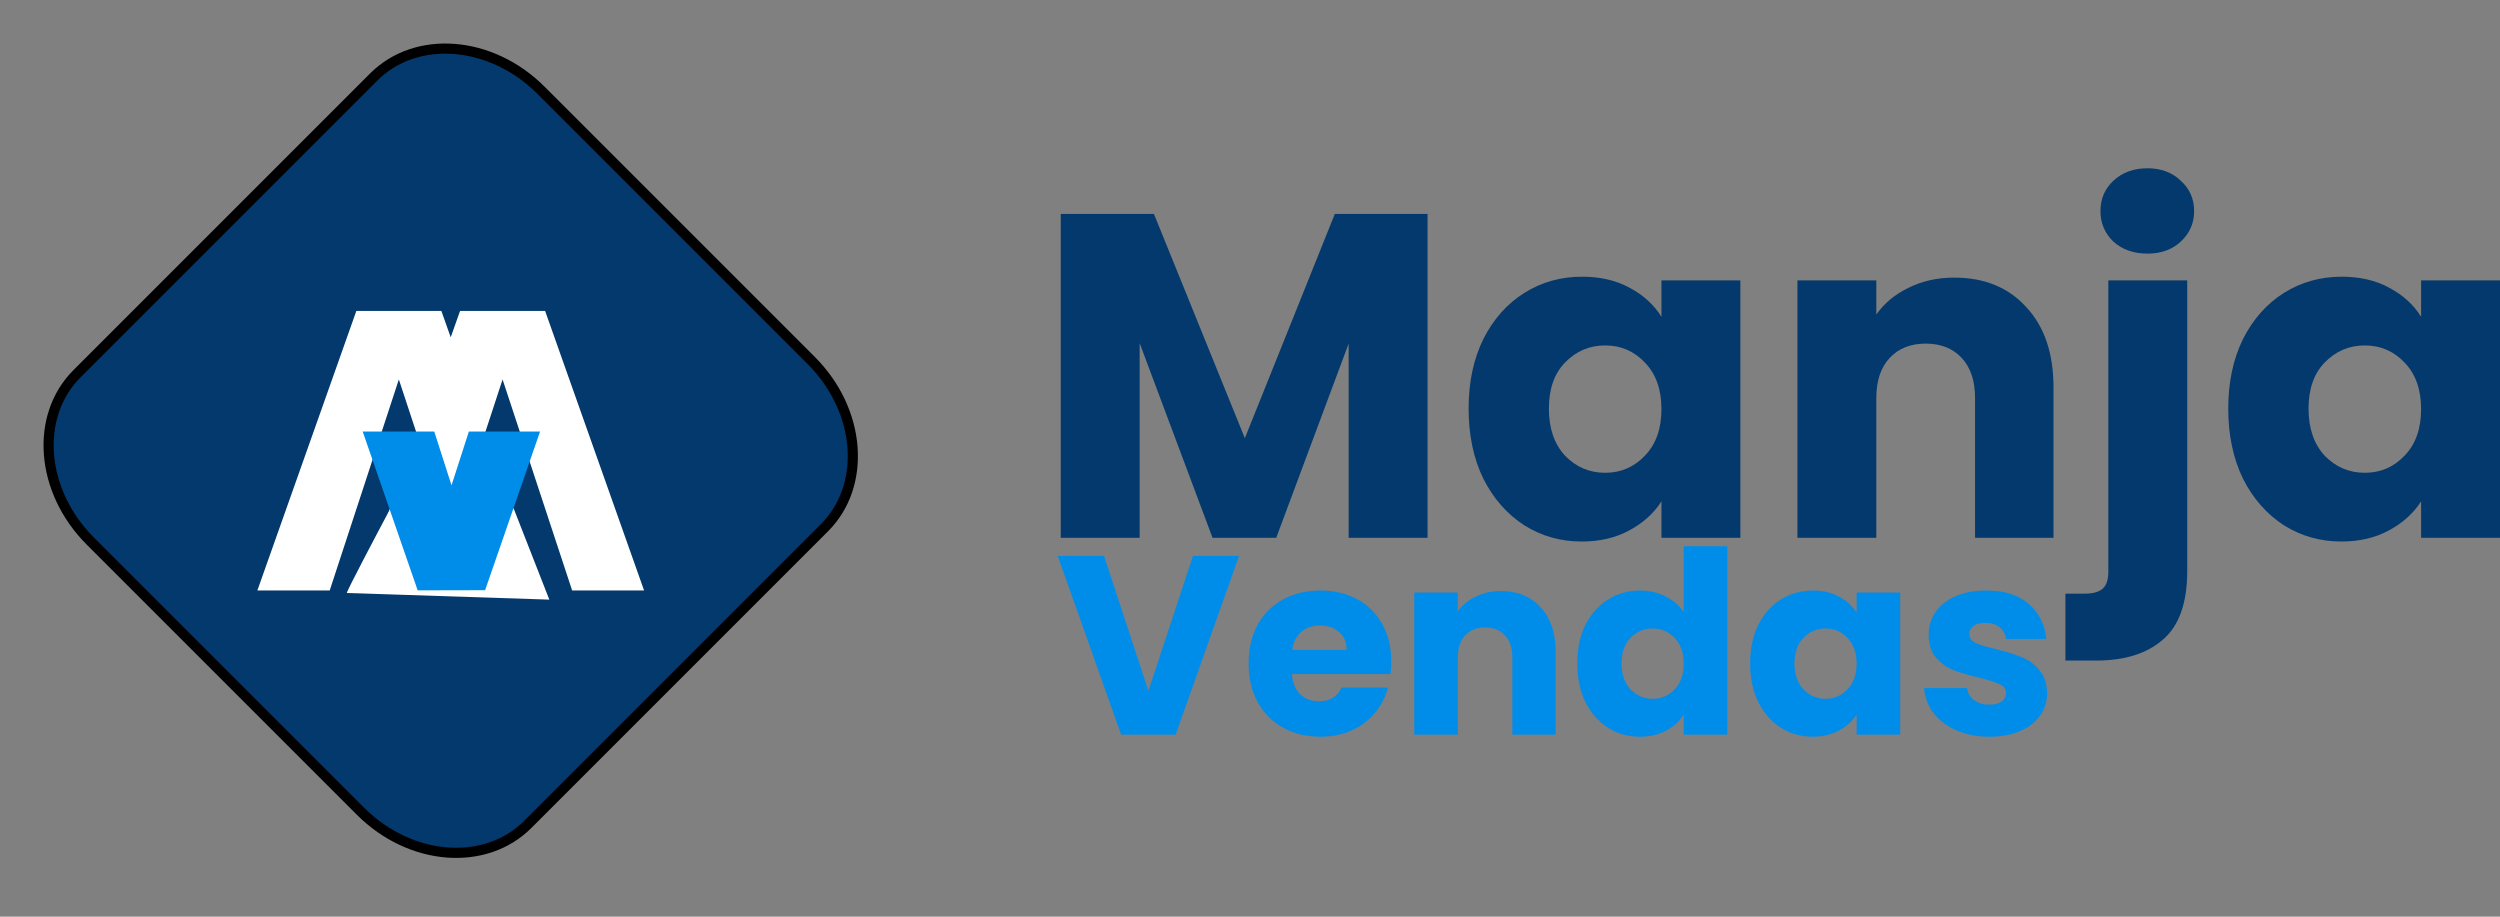 <svg width="150" height="55" viewBox="0 0 150 55" fill="none" xmlns="http://www.w3.org/2000/svg">
<rect x="0" y="0" width="150" height="55" fill="#808080" stroke="none"/>
<path d="M22.422 4.621L4.621 22.422C2.069 24.974 2.422 29.465 5.409 32.452L21.635 48.678C24.622 51.665 29.112 52.018 31.664 49.466L49.466 31.664C52.018 29.112 51.665 24.622 48.678 21.635L32.452 5.409C29.465 2.422 24.974 2.069 22.422 4.621Z" fill="#03396C" stroke="black" stroke-width="0.608" stroke-miterlimit="22.926"/>
<path d="M38.645 35.429L32.707 18.658H27.603L21.665 35.429H26.005L30.155 22.767L34.329 35.429H38.645V35.429ZM32.422 35.429L26.483 18.658H21.38L15.441 35.429H19.782L23.931 22.767L28.105 35.429H32.422Z" fill="white"/>
<path d="M23.429 30.497C22.555 32.138 20.808 35.453 20.808 35.58L32.959 35.977L30.815 30.497H23.429Z" fill="white"/>
<path fill-rule="evenodd" clip-rule="evenodd" d="M21.761 25.891L25.061 35.421L29.106 35.412L32.403 25.891H28.132L27.091 29.122L26.055 25.891H21.761Z" fill="#008DE9"/>
<path d="M85.653 12.837V32.27H80.919V20.616L76.573 32.27H72.753L68.379 20.588V32.27H63.645V12.837H69.237L74.691 26.291L80.089 12.837H85.653Z" fill="#03396C"/>
<path d="M88.116 24.519C88.116 22.932 88.411 21.538 89.002 20.339C89.611 19.139 90.432 18.216 91.466 17.57C92.499 16.925 93.653 16.602 94.926 16.602C96.015 16.602 96.965 16.823 97.777 17.266C98.608 17.709 99.244 18.29 99.687 19.01V16.823H104.421V32.27H99.687V30.083C99.226 30.803 98.58 31.384 97.749 31.827C96.938 32.27 95.987 32.491 94.898 32.491C93.643 32.491 92.499 32.169 91.466 31.523C90.432 30.858 89.611 29.926 89.002 28.727C88.411 27.509 88.116 26.106 88.116 24.519ZM99.687 24.547C99.687 23.365 99.355 22.433 98.691 21.751C98.045 21.068 97.251 20.726 96.31 20.726C95.369 20.726 94.566 21.068 93.902 21.751C93.256 22.415 92.933 23.338 92.933 24.519C92.933 25.7 93.256 26.641 93.902 27.343C94.566 28.025 95.369 28.367 96.31 28.367C97.251 28.367 98.045 28.025 98.691 27.343C99.355 26.66 99.687 25.728 99.687 24.547Z" fill="#03396C"/>
<path d="M117.258 16.657C119.066 16.657 120.506 17.247 121.576 18.429C122.665 19.591 123.21 21.197 123.21 23.245V32.27H118.503V23.882C118.503 22.849 118.236 22.046 117.701 21.474C117.166 20.902 116.446 20.616 115.541 20.616C114.637 20.616 113.917 20.902 113.382 21.474C112.847 22.046 112.579 22.849 112.579 23.882V32.27H107.846V16.823H112.579V18.872C113.059 18.189 113.705 17.654 114.517 17.266C115.329 16.86 116.243 16.657 117.258 16.657Z" fill="#03396C"/>
<path d="M128.852 15.217C128.022 15.217 127.339 14.978 126.804 14.498C126.287 13.999 126.028 13.39 126.028 12.671C126.028 11.932 126.287 11.323 126.804 10.844C127.339 10.345 128.022 10.096 128.852 10.096C129.664 10.096 130.328 10.345 130.845 10.844C131.38 11.323 131.648 11.932 131.648 12.671C131.648 13.39 131.38 13.999 130.845 14.498C130.328 14.978 129.664 15.217 128.852 15.217ZM131.233 34.263C131.233 36.164 130.753 37.53 129.793 38.36C128.834 39.209 127.496 39.633 125.779 39.633H123.925V35.62H125.06C125.576 35.62 125.945 35.518 126.167 35.315C126.388 35.112 126.499 34.78 126.499 34.319V16.823H131.233V34.263Z" fill="#03396C"/>
<path d="M133.695 24.519C133.695 22.932 133.99 21.538 134.581 20.339C135.19 19.139 136.011 18.216 137.045 17.57C138.078 16.925 139.231 16.602 140.505 16.602C141.594 16.602 142.544 16.823 143.356 17.266C144.187 17.709 144.823 18.29 145.266 19.01V16.823H150V32.27H145.266V30.083C144.805 30.803 144.159 31.384 143.329 31.827C142.516 32.27 141.566 32.491 140.477 32.491C139.222 32.491 138.078 32.169 137.045 31.523C136.011 30.858 135.19 29.926 134.581 28.727C133.99 27.509 133.695 26.106 133.695 24.519ZM145.266 24.547C145.266 23.365 144.934 22.433 144.27 21.751C143.624 21.068 142.83 20.726 141.889 20.726C140.948 20.726 140.145 21.068 139.481 21.751C138.835 22.415 138.512 23.338 138.512 24.519C138.512 25.7 138.835 26.641 139.481 27.343C140.145 28.025 140.948 28.367 141.889 28.367C142.83 28.367 143.624 28.025 144.27 27.343C144.934 26.66 145.266 25.728 145.266 24.547Z" fill="#03396C"/>
<path d="M74.344 33.352L70.538 44.082H67.267L63.462 33.352H66.243L68.903 41.453L71.578 33.352H74.344Z" fill="#008DE9"/>
<path d="M83.476 39.68C83.476 39.924 83.461 40.179 83.43 40.444H77.515C77.556 40.974 77.724 41.381 78.02 41.667C78.325 41.942 78.697 42.079 79.135 42.079C79.788 42.079 80.241 41.804 80.496 41.254H83.278C83.135 41.815 82.875 42.319 82.498 42.767C82.131 43.216 81.668 43.567 81.107 43.822C80.547 44.077 79.92 44.204 79.227 44.204C78.392 44.204 77.648 44.026 76.996 43.669C76.343 43.312 75.834 42.803 75.467 42.141C75.1 41.478 74.917 40.704 74.917 39.817C74.917 38.931 75.095 38.156 75.452 37.494C75.819 36.832 76.328 36.322 76.98 35.966C77.632 35.609 78.381 35.431 79.227 35.431C80.052 35.431 80.786 35.604 81.428 35.95C82.07 36.297 82.569 36.791 82.926 37.433C83.293 38.075 83.476 38.824 83.476 39.68ZM80.801 38.992C80.801 38.544 80.649 38.187 80.343 37.922C80.037 37.657 79.655 37.525 79.197 37.525C78.758 37.525 78.386 37.652 78.081 37.907C77.785 38.161 77.602 38.523 77.531 38.992H80.801Z" fill="#008DE9"/>
<path d="M90.052 35.461C91.05 35.461 91.845 35.787 92.436 36.439C93.037 37.081 93.338 37.968 93.338 39.099V44.082H90.74V39.45C90.74 38.88 90.592 38.437 90.296 38.121C90.001 37.805 89.603 37.647 89.104 37.647C88.605 37.647 88.207 37.805 87.912 38.121C87.617 38.437 87.469 38.88 87.469 39.45V44.082H84.855V35.553H87.469V36.684C87.734 36.307 88.09 36.011 88.539 35.797C88.987 35.573 89.491 35.461 90.052 35.461Z" fill="#008DE9"/>
<path d="M94.635 39.802C94.635 38.926 94.798 38.156 95.124 37.494C95.46 36.832 95.913 36.322 96.484 35.966C97.055 35.609 97.692 35.431 98.395 35.431C98.955 35.431 99.465 35.548 99.923 35.782C100.392 36.017 100.759 36.332 101.024 36.73V32.771H103.637V44.082H101.024V42.859C100.779 43.267 100.427 43.593 99.969 43.837C99.52 44.082 98.996 44.204 98.395 44.204C97.692 44.204 97.055 44.026 96.484 43.669C95.913 43.302 95.46 42.788 95.124 42.125C94.798 41.453 94.635 40.678 94.635 39.802ZM101.024 39.817C101.024 39.165 100.84 38.651 100.473 38.274C100.117 37.897 99.678 37.708 99.159 37.708C98.639 37.708 98.196 37.897 97.829 38.274C97.472 38.64 97.294 39.15 97.294 39.802C97.294 40.454 97.472 40.974 97.829 41.361C98.196 41.738 98.639 41.927 99.159 41.927C99.678 41.927 100.117 41.738 100.473 41.361C100.84 40.984 101.024 40.469 101.024 39.817Z" fill="#008DE9"/>
<path d="M105.008 39.802C105.008 38.926 105.171 38.156 105.497 37.494C105.834 36.832 106.287 36.322 106.858 35.966C107.428 35.609 108.065 35.431 108.768 35.431C109.37 35.431 109.894 35.553 110.343 35.797C110.801 36.042 111.153 36.363 111.397 36.76V35.553H114.011V44.082H111.397V42.874C111.143 43.272 110.786 43.593 110.327 43.837C109.879 44.082 109.354 44.204 108.753 44.204C108.06 44.204 107.428 44.026 106.858 43.669C106.287 43.302 105.834 42.788 105.497 42.125C105.171 41.453 105.008 40.678 105.008 39.802ZM111.397 39.817C111.397 39.165 111.214 38.651 110.847 38.274C110.49 37.897 110.052 37.708 109.533 37.708C109.013 37.708 108.57 37.897 108.203 38.274C107.846 38.64 107.668 39.15 107.668 39.802C107.668 40.454 107.846 40.974 108.203 41.361C108.57 41.738 109.013 41.927 109.533 41.927C110.052 41.927 110.49 41.738 110.847 41.361C111.214 40.984 111.397 40.469 111.397 39.817Z" fill="#008DE9"/>
<path d="M119.371 44.204C118.628 44.204 117.965 44.077 117.384 43.822C116.804 43.567 116.345 43.221 116.009 42.782C115.673 42.334 115.484 41.835 115.443 41.285H118.026C118.057 41.58 118.195 41.82 118.439 42.003C118.684 42.186 118.984 42.278 119.341 42.278C119.667 42.278 119.917 42.217 120.09 42.095C120.273 41.962 120.365 41.794 120.365 41.59C120.365 41.346 120.238 41.167 119.983 41.055C119.728 40.933 119.315 40.801 118.745 40.658C118.133 40.515 117.624 40.368 117.216 40.215C116.809 40.052 116.457 39.802 116.162 39.466C115.866 39.119 115.718 38.656 115.718 38.075C115.718 37.586 115.851 37.142 116.116 36.745C116.391 36.337 116.788 36.017 117.308 35.782C117.838 35.548 118.465 35.431 119.188 35.431C120.258 35.431 121.099 35.696 121.71 36.225C122.332 36.755 122.688 37.458 122.78 38.335H120.365C120.324 38.039 120.192 37.805 119.968 37.632C119.754 37.458 119.468 37.372 119.112 37.372C118.806 37.372 118.572 37.433 118.409 37.555C118.246 37.667 118.164 37.825 118.164 38.029C118.164 38.274 118.291 38.457 118.546 38.579C118.811 38.702 119.219 38.824 119.769 38.946C120.401 39.109 120.915 39.272 121.313 39.435C121.71 39.588 122.056 39.843 122.352 40.199C122.658 40.546 122.816 41.015 122.826 41.606C122.826 42.105 122.683 42.553 122.398 42.951C122.123 43.338 121.72 43.644 121.19 43.868C120.671 44.092 120.064 44.204 119.371 44.204Z" fill="#008DE9"/>
</svg>
